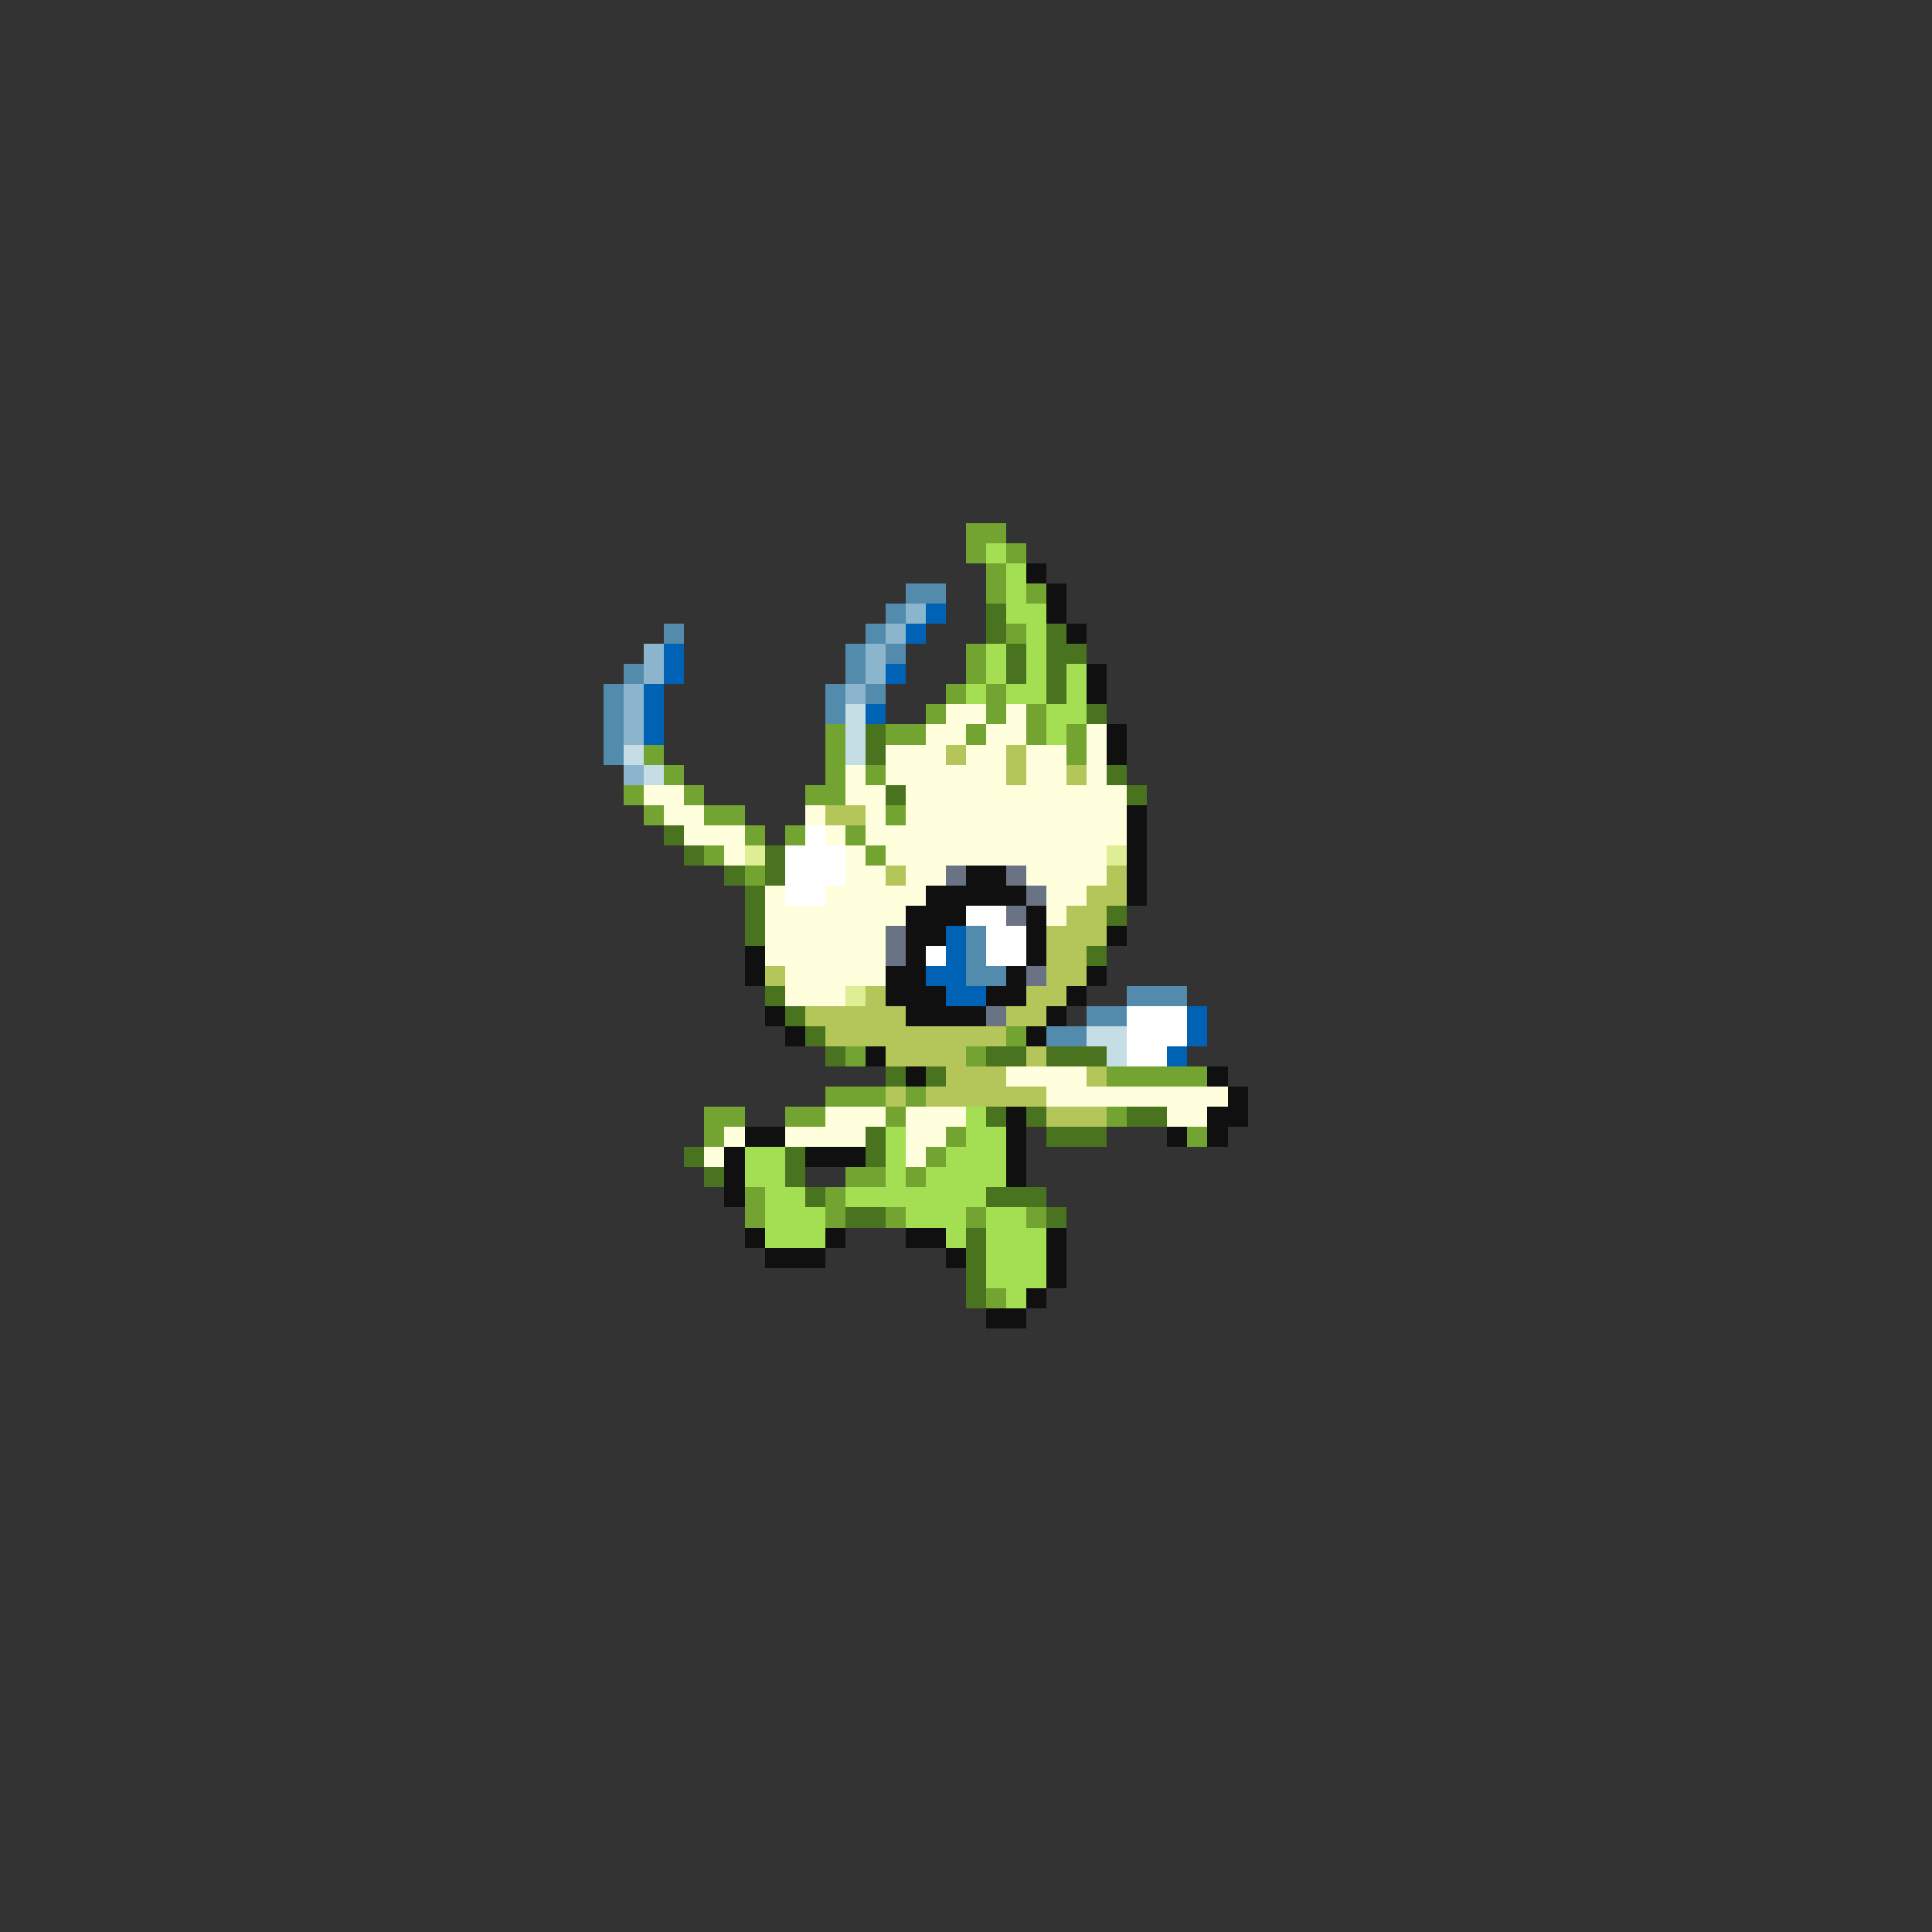 <svg xmlns="http://www.w3.org/2000/svg" viewBox="0 -0.5 96 96" shape-rendering="crispEdges">
<rect x="0" y="-0.5" width="96" height="96" fill="#333333" stroke="none"/>
<path stroke="#73a431" d="M48 26h2M48 27h1M50 27h1M49 28h1M49 29h1M51 29h1M50 31h1M48 32h1M48 33h1M47 34h1M49 34h1M46 35h1M49 35h1M51 35h1M41 36h1M44 36h2M48 36h1M51 36h1M53 36h1M32 37h1M41 37h1M53 37h1M33 38h1M41 38h1M43 38h1M31 39h1M34 39h1M40 39h2M32 40h1M35 40h2M44 40h1M37 41h1M39 41h1M42 41h1M35 42h1M43 42h1M37 43h1M50 51h1M42 52h1M48 52h1M55 53h5M41 54h3M45 54h1M35 55h2M39 55h2M44 55h1M55 55h1M35 56h1M47 56h1M59 56h1M46 57h1M42 58h2M45 58h1M37 59h1M41 59h1M37 60h1M41 60h1M44 60h1M48 60h1M51 60h1M49 64h1" />
<path stroke="#a4de52" d="M49 27h1M50 28h1M50 29h1M50 30h2M51 31h1M49 32h1M51 32h1M49 33h1M51 33h1M53 33h1M48 34h1M50 34h2M53 34h1M52 35h2M52 36h1M48 55h1M44 56h1M48 56h2M37 57h2M44 57h1M47 57h3M37 58h2M44 58h1M46 58h4M38 59h2M42 59h7M38 60h3M45 60h3M49 60h2M38 61h3M47 61h1M49 61h3M49 62h3M49 63h3M50 64h1" />
<path stroke="#101010" d="M51 28h1M52 29h1M52 30h1M53 31h1M54 33h1M54 34h1M55 36h1M55 37h1M56 40h1M56 41h1M56 42h1M48 43h2M56 43h1M46 44h5M56 44h1M45 45h3M51 45h1M45 46h2M51 46h1M55 46h1M37 47h1M45 47h1M51 47h1M37 48h1M44 48h2M50 48h1M54 48h1M44 49h3M49 49h2M53 49h1M38 50h1M45 50h4M52 50h1M39 51h1M51 51h1M43 52h1M45 53h1M60 53h1M61 54h1M50 55h1M60 55h2M37 56h2M50 56h1M58 56h1M60 56h1M36 57h1M40 57h3M50 57h1M36 58h1M50 58h1M36 59h1M37 61h1M41 61h1M45 61h2M52 61h1M38 62h3M47 62h1M52 62h1M52 63h1M51 64h1M49 65h2" />
<path stroke="#528bac" d="M45 29h2M44 30h1M33 31h1M43 31h1M42 32h1M44 32h1M31 33h1M42 33h1M30 34h1M41 34h1M43 34h1M30 35h1M41 35h1M30 36h1M30 37h1M48 46h1M48 47h1M48 48h2M56 49h3M54 50h2M52 51h2" />
<path stroke="#8bb4cd" d="M45 30h1M44 31h1M32 32h1M43 32h1M32 33h1M43 33h1M31 34h1M42 34h1M31 35h1M31 36h1M31 38h1" />
<path stroke="#0062b4" d="M46 30h1M45 31h1M33 32h1M33 33h1M44 33h1M32 34h1M32 35h1M43 35h1M32 36h1M47 46h1M47 47h1M46 48h2M47 49h2M59 50h1M59 51h1M58 52h1" />
<path stroke="#4a7320" d="M49 30h1M49 31h1M52 31h1M50 32h1M52 32h2M50 33h1M52 33h1M52 34h1M54 35h1M43 36h1M43 37h1M55 38h1M44 39h1M56 39h1M33 41h1M34 42h1M38 42h1M36 43h1M38 43h1M37 44h1M37 45h1M55 45h1M37 46h1M54 47h1M38 49h1M39 50h1M40 51h1M41 52h1M49 52h2M52 52h3M44 53h1M46 53h1M49 55h1M51 55h1M56 55h2M43 56h1M52 56h3M34 57h1M39 57h1M43 57h1M35 58h1M39 58h1M40 59h1M49 59h3M42 60h2M52 60h1M48 61h1M48 62h1M48 63h1M48 64h1" />
<path stroke="#c5dee6" d="M42 35h1M42 36h1M31 37h1M42 37h1M32 38h1M54 51h2M55 52h1" />
<path stroke="#ffffde" d="M47 35h2M50 35h1M46 36h2M49 36h2M54 36h1M44 37h3M48 37h2M51 37h2M54 37h1M42 38h1M44 38h6M51 38h2M54 38h1M32 39h2M42 39h2M45 39h11M33 40h2M40 40h1M43 40h1M45 40h11M34 41h3M41 41h1M43 41h13M36 42h1M42 42h1M44 42h11M42 43h2M45 43h2M51 43h4M38 44h1M41 44h5M52 44h2M38 45h7M52 45h1M38 46h6M38 47h6M39 48h5M39 49h3M50 53h4M52 54h9M41 55h3M45 55h3M58 55h2M36 56h1M39 56h4M45 56h2M35 57h1M45 57h1" />
<path stroke="#b4c55a" d="M47 37h1M50 37h1M50 38h1M53 38h1M41 40h2M44 43h1M55 43h1M54 44h2M53 45h2M52 46h3M52 47h2M38 48h1M52 48h2M43 49h1M51 49h2M40 50h5M50 50h2M41 51h9M44 52h4M51 52h1M47 53h3M54 53h1M44 54h1M46 54h6M52 55h3" />
<path stroke="#ffffff" d="M40 41h1M39 42h3M39 43h3M39 44h2M48 45h2M49 46h2M46 47h1M49 47h2M56 50h3M56 51h3M56 52h2" />
<path stroke="#deee94" d="M37 42h1M55 42h1M42 49h1" />
<path stroke="#6a7383" d="M47 43h1M50 43h1M51 44h1M50 45h1M44 46h1M44 47h1M51 48h1M49 50h1" />
</svg>